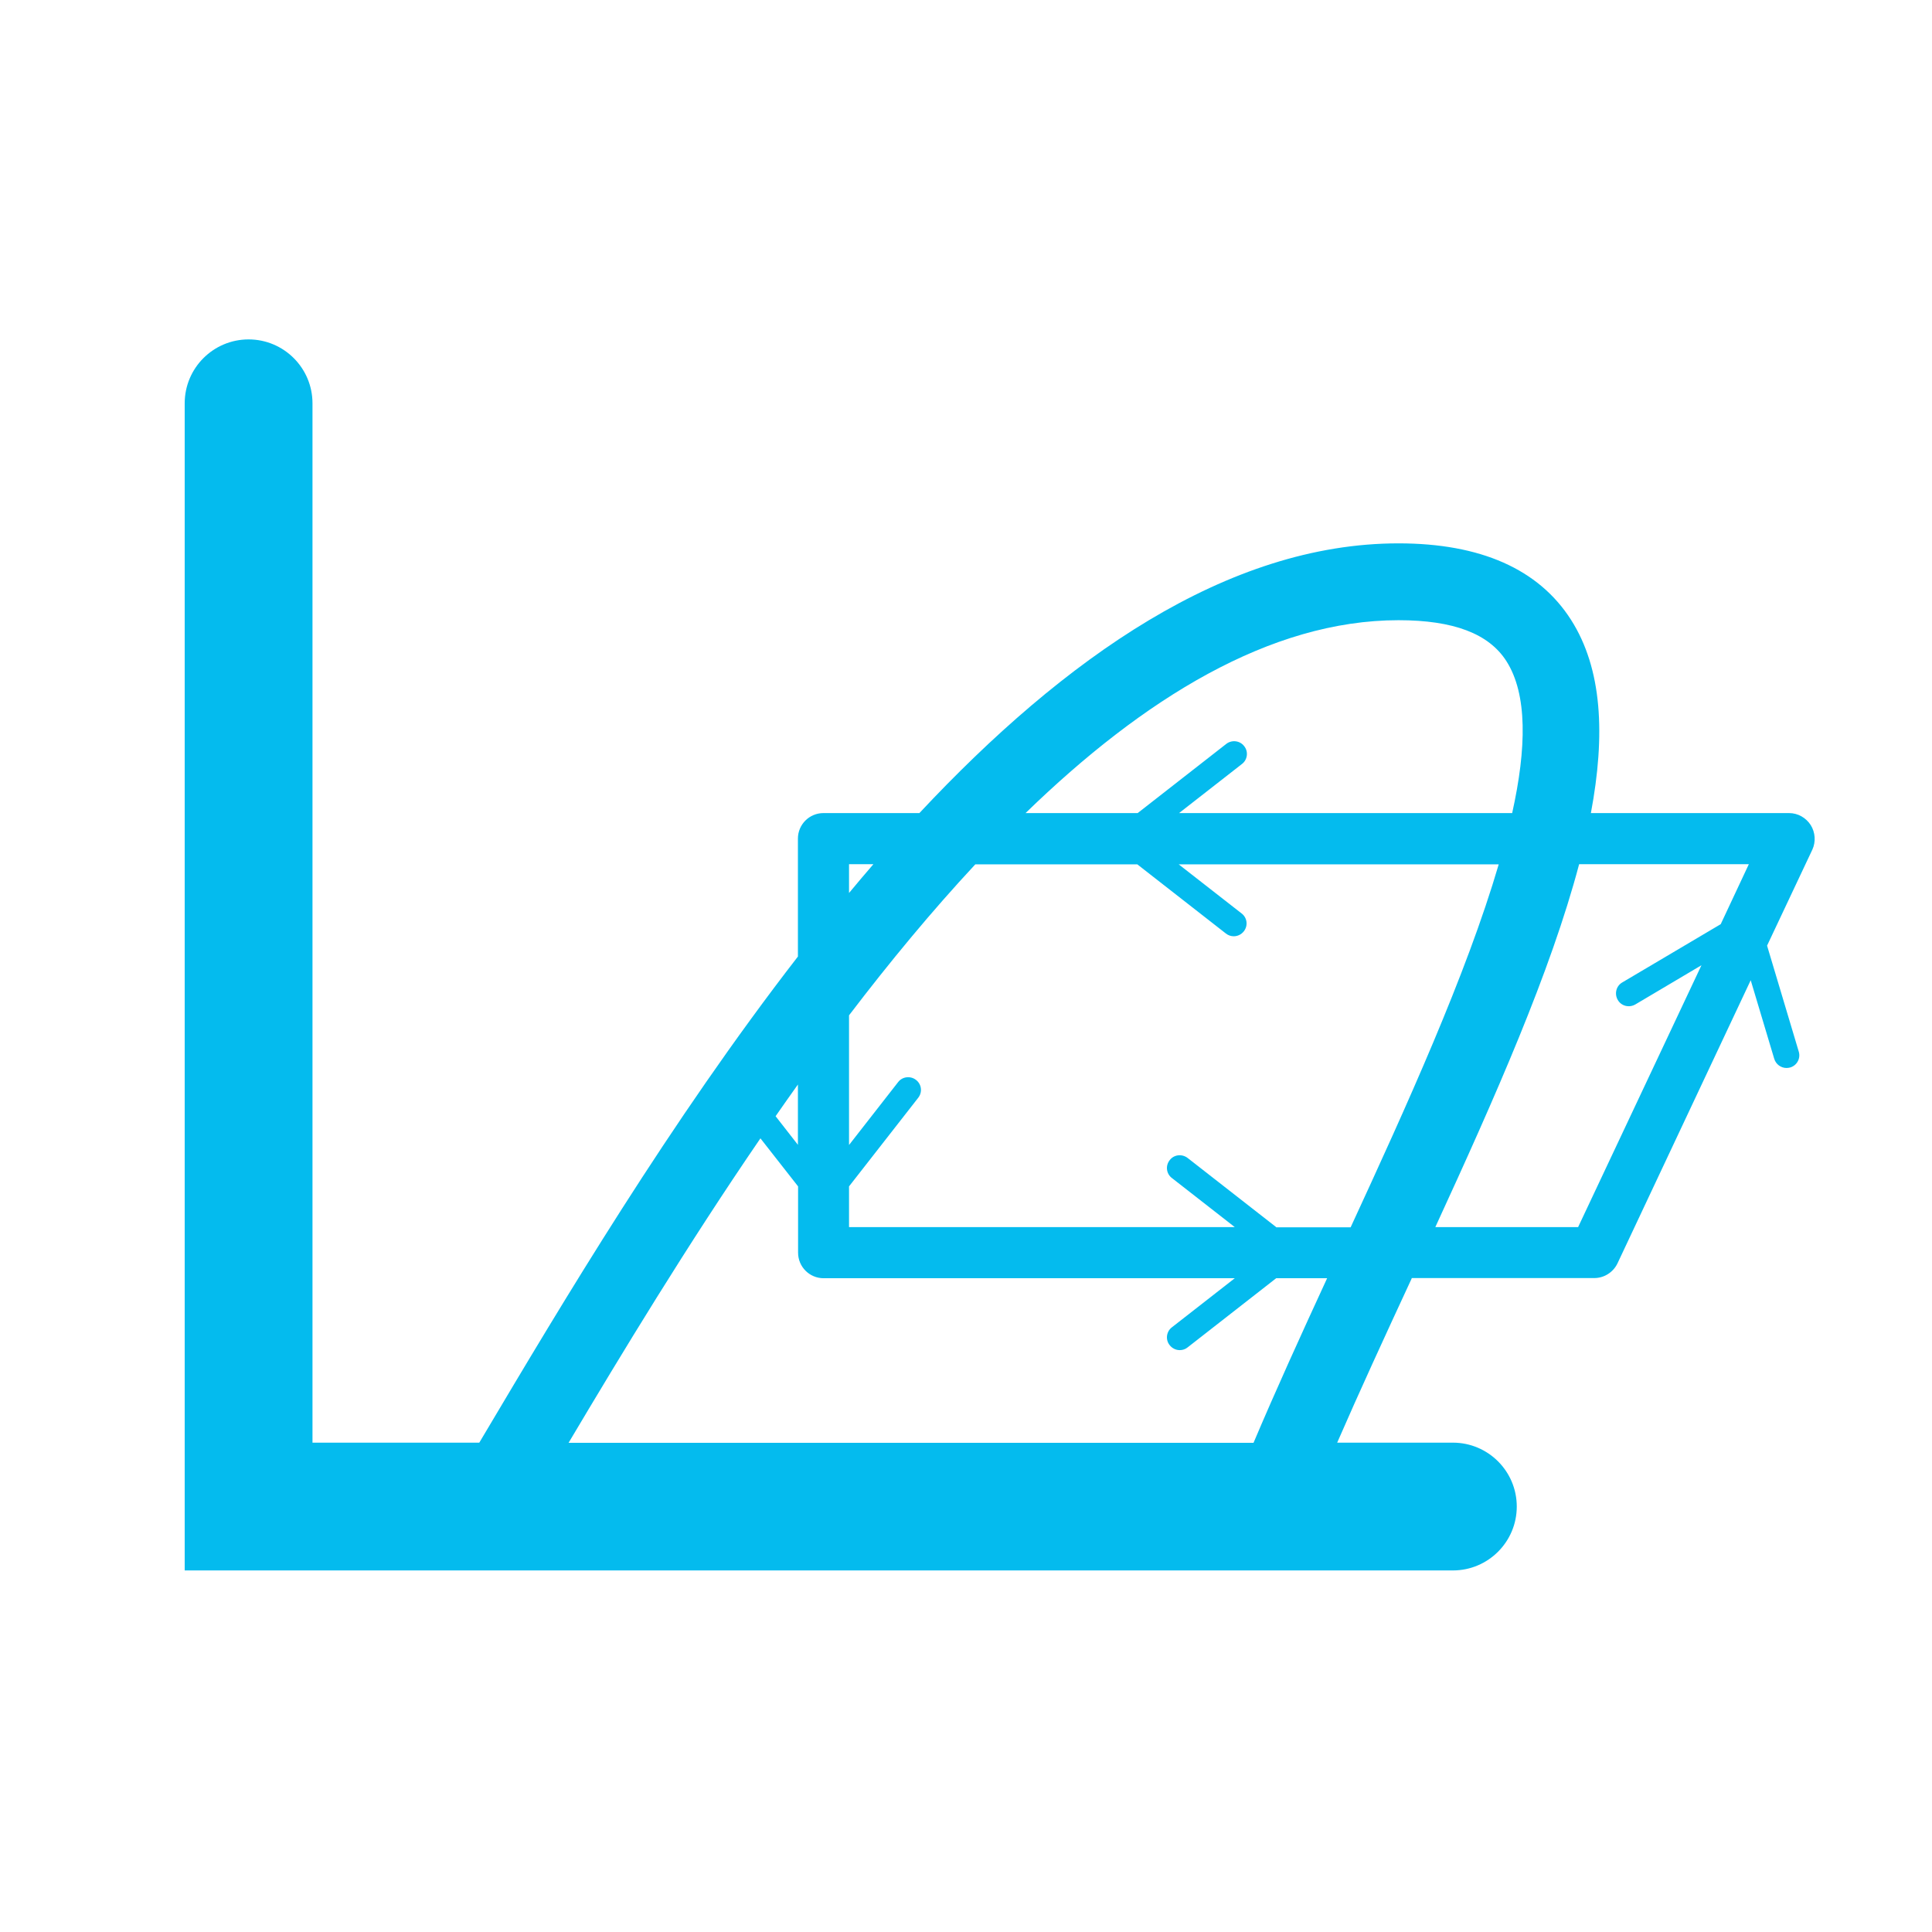 <?xml version="1.0" encoding="utf-8"?>
<!-- Generator: Adobe Illustrator 24.0.1, SVG Export Plug-In . SVG Version: 6.00 Build 0)  -->
<svg version="1.1" xmlns="http://www.w3.org/2000/svg" xmlns:xlink="http://www.w3.org/1999/xlink" x="0px" y="0px"
	 viewBox="0 0 113.39 113.39" style="enable-background:new 0 0 113.39 113.39;" xml:space="preserve">
<style type="text/css">
	.st0{fill:#04BBEE;}
</style>
<g id="Ebene_1">
</g>
<g id="Piktogramm">
</g>
<g id="_1">
	<path class="st0" d="M106.27,48.42c-0.28-0.43-0.75-0.7-1.27-0.7H93.37c0.86-4.58,0.67-8.47-1.17-11.35
		c-1.9-2.97-5.31-4.48-10.12-4.48c-10.05,0-19.62,6.74-28.12,15.83h-5.63c-0.83,0-1.5,0.67-1.5,1.5v6.92
		c-7.5,9.68-13.84,20.35-18.48,28.16l-0.22,0.37h-9.79v-61c0-2.07-1.68-3.75-3.75-3.75s-3.75,1.68-3.75,3.75v68.5h74.43
		c2.07,0,3.75-1.68,3.75-3.75s-1.68-3.75-3.75-3.75h-6.79c1.31-3.01,2.77-6.18,4.3-9.48c0.03-0.06,0.06-0.12,0.08-0.18h10.71
		c0.58,0,1.11-0.34,1.36-0.86l7.82-16.62l1.38,4.61c0.1,0.33,0.4,0.54,0.72,0.54c0.07,0,0.14-0.01,0.22-0.03
		c0.4-0.12,0.62-0.54,0.5-0.93l-1.86-6.22l2.66-5.64C106.58,49.4,106.54,48.85,106.27,48.42z M82.08,36.4c3.23,0,5.3,0.79,6.33,2.4
		c1.24,1.94,1.19,5.1,0.34,8.92H69.2l3.69-2.88c0.33-0.25,0.39-0.73,0.13-1.05c-0.25-0.33-0.73-0.38-1.05-0.13l-5.2,4.06h-6.58
		C67.09,41.02,74.54,36.4,82.08,36.4z M74.9,72.02l-5.2-4.06c-0.33-0.25-0.8-0.2-1.05,0.13c-0.26,0.33-0.2,0.8,0.13,1.05l3.69,2.88
		H49.83v-2.39l4.06-5.2c0.26-0.33,0.2-0.8-0.13-1.05c-0.32-0.25-0.8-0.2-1.05,0.13l-2.88,3.69v-7.61c2.37-3.11,4.85-6.11,7.41-8.86
		h9.51l5.2,4.06c0.14,0.11,0.3,0.16,0.46,0.16c0.22,0,0.44-0.1,0.59-0.29c0.26-0.33,0.2-0.8-0.13-1.05l-3.69-2.88h18.78
		c-1.9,6.48-5.45,14.28-8.69,21.3H74.9z M49.83,50.72h1.43c-0.48,0.56-0.96,1.12-1.43,1.69V50.72z M46.83,67.19l-1.31-1.68
		c0.43-0.62,0.87-1.24,1.31-1.86V67.19z M73.57,84.68h-40.2c3.12-5.25,6.94-11.56,11.26-17.87l2.21,2.82v3.89
		c0,0.83,0.67,1.5,1.5,1.5h24.13l-3.69,2.88c-0.33,0.25-0.39,0.73-0.13,1.05c0.15,0.19,0.37,0.29,0.59,0.29
		c0.16,0,0.33-0.05,0.46-0.16l5.2-4.06h2.99C76.34,78.38,74.87,81.61,73.57,84.68z M92.62,72.02h-8.38
		c3.52-7.65,6.77-14.99,8.44-21.3h9.96l-1.65,3.52l-5.78,3.42c-0.36,0.21-0.47,0.67-0.26,1.03c0.21,0.36,0.67,0.47,1.03,0.26
		l3.88-2.3L92.62,72.02z"/>
</g>
</svg>
